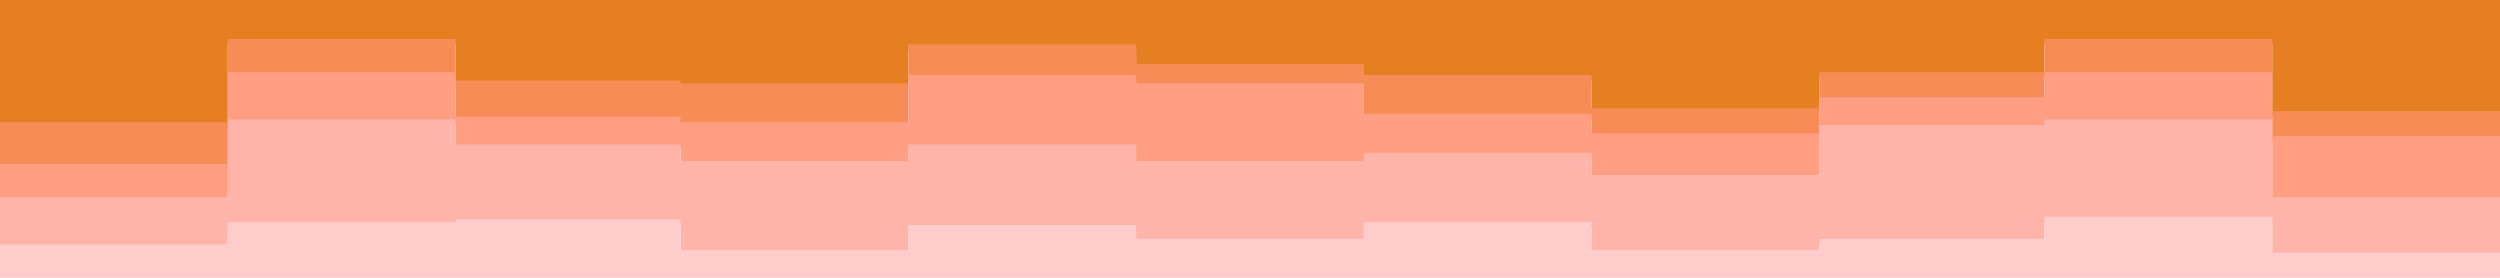 <svg id="visual" viewBox="0 0 900 100" width="900" height="100" xmlns="http://www.w3.org/2000/svg" xmlns:xlink="http://www.w3.org/1999/xlink" version="1.1"><path d="M0 46L82 46L82 16L164 16L164 31L245 31L245 32L327 32L327 18L409 18L409 25L491 25L491 29L573 29L573 41L655 41L655 28L736 28L736 16L818 16L818 42L900 42L900 20L900 0L900 0L818 0L818 0L736 0L736 0L655 0L655 0L573 0L573 0L491 0L491 0L409 0L409 0L327 0L327 0L245 0L245 0L164 0L164 0L82 0L82 0L0 0Z" fill="#e67e22"></path><path d="M0 61L82 61L82 28L164 28L164 44L245 44L245 46L327 46L327 29L409 29L409 32L491 32L491 43L573 43L573 50L655 50L655 37L736 37L736 28L818 28L818 51L900 51L900 31L900 18L900 40L818 40L818 14L736 14L736 26L655 26L655 39L573 39L573 27L491 27L491 23L409 23L409 16L327 16L327 30L245 30L245 29L164 29L164 14L82 14L82 44L0 44Z" fill="#f78c57"></path><path d="M0 73L82 73L82 45L164 45L164 54L245 54L245 60L327 60L327 54L409 54L409 60L491 60L491 57L573 57L573 65L655 65L655 47L736 47L736 45L818 45L818 73L900 73L900 47L900 29L900 49L818 49L818 26L736 26L736 35L655 35L655 48L573 48L573 41L491 41L491 30L409 30L409 27L327 27L327 44L245 44L245 42L164 42L164 26L82 26L82 59L0 59Z" fill="#ff9e83"></path><path d="M0 90L82 90L82 82L164 82L164 81L245 81L245 92L327 92L327 83L409 83L409 88L491 88L491 82L573 82L573 92L655 92L655 88L736 88L736 80L818 80L818 93L900 93L900 83L900 45L900 71L818 71L818 43L736 43L736 45L655 45L655 63L573 63L573 55L491 55L491 58L409 58L409 52L327 52L327 58L245 58L245 52L164 52L164 43L82 43L82 71L0 71Z" fill="#ffb4aa"></path><path d="M0 101L82 101L82 101L164 101L164 101L245 101L245 101L327 101L327 101L409 101L409 101L491 101L491 101L573 101L573 101L655 101L655 101L736 101L736 101L818 101L818 101L900 101L900 101L900 81L900 91L818 91L818 78L736 78L736 86L655 86L655 90L573 90L573 80L491 80L491 86L409 86L409 81L327 81L327 90L245 90L245 79L164 79L164 80L82 80L82 88L0 88Z" fill="#ffcccc"></path></svg>